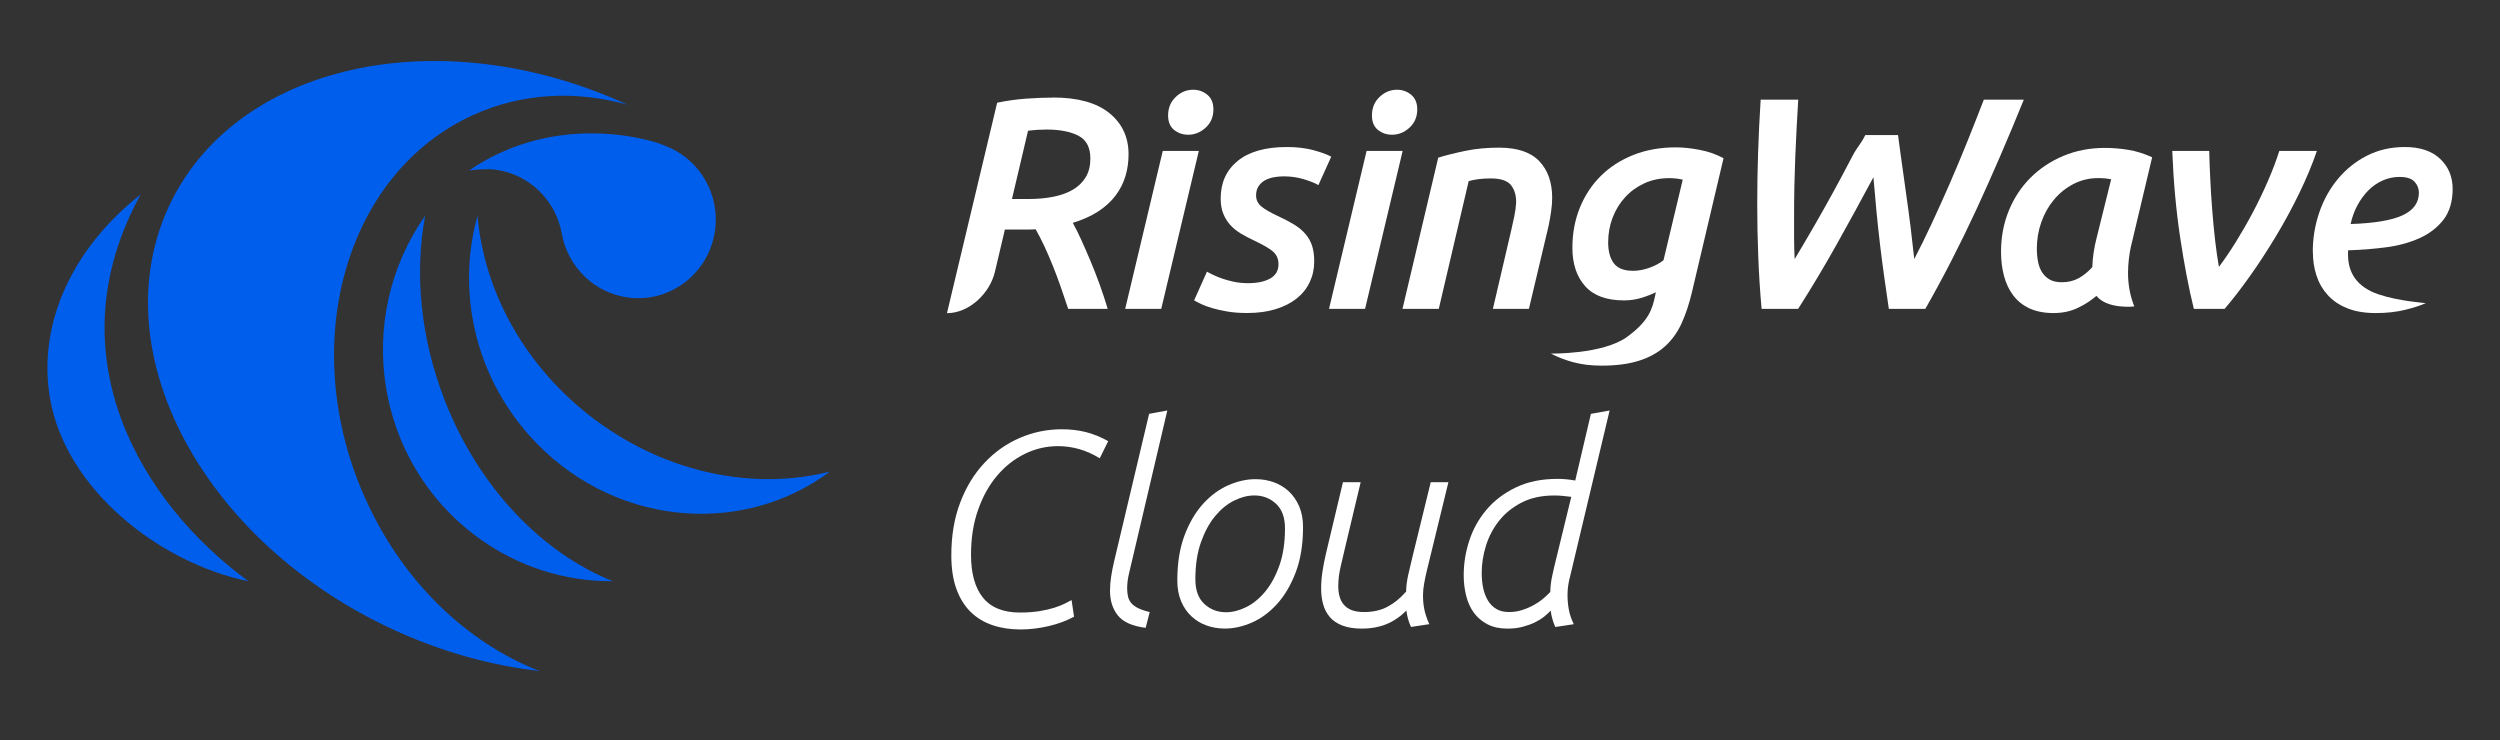 <svg width="206" height="61" viewBox="0 0 206 61" fill="none" xmlns="http://www.w3.org/2000/svg">
<rect x="0" y="0" width="206" height="61" fill="#333333" stroke="none"/>
<path d="M36.657 33.008C34.624 27.813 34.16 22.478 35.031 17.78C29.082 26.266 30.949 38.049 39.269 44.211C42.66 46.726 46.606 47.92 50.509 47.893C44.74 45.597 39.492 40.262 36.653 33.008H36.657Z" fill="#005EEC"/>
<path d="M30.048 40.962C24.461 28.355 28.466 14.26 38.984 9.48C43.042 7.634 47.477 7.449 51.718 8.633C36.142 1.482 19.204 5.294 13.835 17.183C8.455 29.104 16.744 44.627 32.355 51.856C36.365 53.712 40.471 54.841 44.448 55.291C38.493 52.968 33.134 47.92 30.051 40.959L30.048 40.962Z" fill="#005EEC"/>
<path d="M40.746 13.972C43.595 14.315 45.786 16.504 46.285 19.218C46.762 21.96 48.961 24.18 51.833 24.526C55.343 24.948 58.521 22.406 58.937 18.854C59.273 15.976 57.691 13.316 55.214 12.184C54.906 12.047 54.594 11.923 54.279 11.803C52.626 11.288 50.871 11.028 49.049 10.993C45.217 10.921 41.586 12.019 38.649 14.051C39.208 13.961 40.156 13.903 40.746 13.972Z" fill="#005EEC"/>
<path d="M49.113 34.648C43.283 30.328 39.879 24.029 39.35 17.78C37.643 23.85 39.042 30.754 43.632 35.901C50.187 43.251 60.919 44.404 68.395 38.855C62.254 40.413 55.092 39.075 49.117 34.645L49.113 34.648Z" fill="#005EEC"/>
<path d="M11.588 16.024C6.111 20.33 3.075 26.509 4.109 32.751C5.352 40.255 13.072 46.38 20.481 47.896C11.643 41.466 4.298 29.282 11.588 16.027V16.024Z" fill="#005EEC"/>
<path d="M86.777 8.036C88.806 8.036 90.351 8.464 91.407 9.315C92.464 10.17 92.993 11.302 92.993 12.712C92.993 13.344 92.908 13.944 92.736 14.517C92.563 15.09 92.295 15.619 91.926 16.109C91.557 16.6 91.082 17.032 90.5 17.417C89.917 17.797 89.219 18.113 88.399 18.364C88.613 18.744 88.84 19.204 89.087 19.743C89.331 20.282 89.585 20.861 89.849 21.486C90.11 22.107 90.364 22.759 90.611 23.438C90.855 24.118 91.079 24.79 91.275 25.453H88.02C87.823 24.855 87.617 24.252 87.403 23.637C87.19 23.023 86.966 22.43 86.736 21.86C86.506 21.287 86.272 20.748 86.035 20.244C85.798 19.739 85.564 19.287 85.334 18.889C85.188 18.906 85.005 18.913 84.791 18.913H82.803L81.98 22.402C81.556 24.193 79.846 25.806 78.03 25.806L82.166 8.464C82.952 8.3 83.751 8.187 84.561 8.128C85.371 8.07 86.113 8.042 86.783 8.042L86.777 8.036ZM89.846 13.062C89.846 12.15 89.517 11.525 88.863 11.185C88.21 10.846 87.332 10.674 86.235 10.674C86.004 10.674 85.76 10.684 85.496 10.698C85.235 10.715 84.971 10.739 84.71 10.774L83.386 16.398H84.761C85.496 16.398 86.177 16.336 86.8 16.212C87.424 16.089 87.959 15.893 88.409 15.629C88.86 15.365 89.212 15.018 89.466 14.596C89.721 14.174 89.846 13.663 89.846 13.066V13.062Z" fill="white"/>
<path d="M95.686 25.449H92.715L95.811 12.438H98.782L95.686 25.449ZM97.898 11.1C97.454 11.1 97.072 10.966 96.743 10.702C96.414 10.437 96.252 10.039 96.252 9.508C96.252 8.893 96.462 8.389 96.879 7.991C97.295 7.593 97.776 7.394 98.315 7.394C98.755 7.394 99.145 7.531 99.48 7.806C99.816 8.08 99.985 8.482 99.985 9.013C99.985 9.628 99.772 10.129 99.345 10.52C98.918 10.911 98.437 11.103 97.895 11.103L97.898 11.1Z" fill="white"/>
<path d="M102.793 23.335C103.579 23.335 104.203 23.209 104.66 22.951C105.117 22.694 105.348 22.299 105.348 21.771C105.348 21.339 105.198 20.995 104.907 20.738C104.612 20.481 104.097 20.179 103.359 19.829C102.966 19.647 102.6 19.455 102.265 19.256C101.929 19.057 101.638 18.823 101.394 18.559C101.15 18.295 100.954 17.983 100.805 17.626C100.656 17.269 100.585 16.844 100.585 16.346C100.585 15.053 101.052 14.023 101.984 13.261C102.919 12.5 104.267 12.115 106.035 12.115C106.855 12.115 107.587 12.201 108.234 12.376C108.881 12.551 109.369 12.73 109.694 12.911L108.637 15.252C108.359 15.087 107.956 14.926 107.434 14.768C106.909 14.61 106.36 14.531 105.788 14.531C105.51 14.531 105.236 14.555 104.965 14.606C104.694 14.655 104.453 14.74 104.24 14.854C104.026 14.97 103.85 15.131 103.711 15.337C103.572 15.547 103.501 15.797 103.501 16.096C103.501 16.477 103.654 16.789 103.955 17.029C104.257 17.269 104.697 17.523 105.27 17.787C105.808 18.038 106.269 18.278 106.645 18.508C107.021 18.741 107.333 19.002 107.577 19.29C107.824 19.582 108.003 19.904 108.119 20.261C108.234 20.618 108.291 21.044 108.291 21.541C108.291 22.155 108.169 22.721 107.922 23.246C107.678 23.768 107.319 24.217 106.855 24.588C106.388 24.962 105.812 25.257 105.124 25.47C104.436 25.686 103.65 25.792 102.766 25.792C102.16 25.792 101.614 25.751 101.133 25.669C100.649 25.586 100.229 25.49 99.87 25.384C99.511 25.278 99.206 25.164 98.962 25.048C98.718 24.931 98.528 24.832 98.396 24.749L99.453 22.385C99.568 22.45 99.734 22.54 99.958 22.646C100.178 22.752 100.432 22.859 100.72 22.958C101.005 23.058 101.326 23.143 101.679 23.219C102.031 23.294 102.404 23.332 102.797 23.332L102.793 23.335Z" fill="white"/>
<path d="M112.482 25.449H109.511L112.607 12.438H115.578L112.482 25.449ZM114.694 11.1C114.25 11.1 113.867 10.966 113.539 10.702C113.21 10.437 113.048 10.039 113.048 9.508C113.048 8.893 113.258 8.389 113.674 7.991C114.091 7.593 114.572 7.394 115.111 7.394C115.551 7.394 115.941 7.531 116.276 7.806C116.611 8.08 116.781 8.482 116.781 9.013C116.781 9.628 116.567 10.129 116.141 10.52C115.714 10.911 115.233 11.103 114.691 11.103L114.694 11.1Z" fill="white"/>
<path d="M118.515 12.987C119.169 12.788 119.918 12.602 120.761 12.428C121.605 12.252 122.526 12.167 123.526 12.167C125.033 12.167 126.137 12.541 126.842 13.285C127.547 14.033 127.899 15.035 127.899 16.294C127.899 16.645 127.872 17.012 127.814 17.403C127.757 17.794 127.689 18.195 127.604 18.611L125.982 25.453H123.014L124.535 18.933C124.616 18.57 124.698 18.195 124.779 17.815C124.86 17.434 124.911 17.07 124.928 16.72C124.945 16.14 124.81 15.66 124.522 15.275C124.234 14.895 123.675 14.702 122.838 14.702C122.133 14.702 121.527 14.778 121.019 14.925L118.556 25.449H115.565L118.512 12.983L118.515 12.987Z" fill="white"/>
<path d="M134.064 27.762C135.887 26.455 136.155 25.408 136.368 24.43L136.443 24.08C136.114 24.245 135.721 24.399 135.264 24.54C134.806 24.681 134.322 24.753 133.814 24.753C132.374 24.753 131.304 24.358 130.609 23.572C129.911 22.783 129.566 21.737 129.566 20.426C129.566 19.232 129.769 18.13 130.179 17.118C130.589 16.106 131.165 15.231 131.91 14.493C132.655 13.755 133.553 13.179 134.6 12.764C135.646 12.349 136.812 12.143 138.089 12.143C138.712 12.143 139.38 12.215 140.091 12.356C140.802 12.496 141.446 12.726 142.019 13.038L139.414 24.084C139.183 25.061 138.892 25.93 138.543 26.684C138.191 27.439 137.726 28.071 137.154 28.575C136.581 29.079 135.873 29.467 135.03 29.731C134.186 29.996 133.167 30.129 131.971 30.129C131.104 30.129 130.321 30.033 129.627 29.845C128.929 29.652 128.319 29.416 127.797 29.134C127.797 29.134 132.056 29.21 134.068 27.765L134.064 27.762ZM134.546 22.317C134.986 22.317 135.44 22.234 135.907 22.066C136.371 21.901 136.761 21.692 137.073 21.445L138.658 14.802C138.282 14.72 137.913 14.678 137.554 14.678C136.798 14.678 136.117 14.819 135.501 15.101C134.888 15.382 134.359 15.763 133.915 16.247C133.475 16.727 133.129 17.286 132.882 17.924C132.638 18.563 132.513 19.249 132.513 19.976C132.513 20.704 132.669 21.28 132.977 21.692C133.289 22.107 133.81 22.313 134.546 22.313V22.317Z" fill="white"/>
<path d="M156.396 11.117C156.538 12.284 157.341 17.828 157.439 18.758C157.537 19.688 157.635 20.549 157.734 21.345C158.194 20.467 158.669 19.499 159.16 18.446C159.651 17.393 160.146 16.302 160.637 15.176C161.128 14.047 161.613 12.891 162.09 11.707C162.568 10.52 163.025 9.357 163.469 8.211H166.762C165.468 11.412 164.157 14.438 162.839 17.293C161.518 20.145 160.122 22.865 158.645 25.453H155.64C155.511 24.557 155.383 23.679 155.261 22.814C155.139 21.953 155.024 21.078 154.919 20.189C154.814 19.3 154.715 18.398 154.627 17.478C154.539 16.559 154.454 15.601 154.37 14.606C153.347 16.514 152.337 18.36 151.341 20.141C150.342 21.925 149.285 23.696 148.164 25.453H145.155C145.027 24.008 144.935 22.574 144.881 21.15C144.823 19.722 144.796 18.264 144.796 16.771C144.796 14.051 144.891 11.199 145.078 8.214H148.174C148.076 9.806 147.994 11.384 147.93 12.953C147.866 14.521 147.832 16.109 147.832 17.719V19.523C147.832 20.131 147.849 20.738 147.879 21.352C148.387 20.505 148.912 19.616 149.454 18.679C149.996 17.743 150.528 16.792 151.057 15.831C151.582 14.871 152.097 13.906 152.595 12.946C153.096 11.985 153.259 12.005 153.702 11.127H156.406L156.396 11.117Z" fill="white"/>
<path d="M175.573 20.398C175.526 20.58 175.475 20.879 175.424 21.294C175.376 21.709 175.349 22.097 175.349 22.464C175.349 22.944 175.39 23.414 175.471 23.871C175.553 24.327 175.685 24.787 175.864 25.25C175.864 25.25 173.666 25.511 172.744 24.379C172.334 24.742 171.83 25.072 171.233 25.36C170.634 25.652 169.96 25.796 169.208 25.796C168.456 25.796 167.778 25.665 167.229 25.411C166.68 25.154 166.233 24.797 165.891 24.341C165.546 23.884 165.292 23.349 165.129 22.735C164.966 22.121 164.885 21.459 164.885 20.745C164.885 19.534 165.098 18.405 165.525 17.362C165.952 16.315 166.545 15.413 167.307 14.651C168.069 13.889 168.974 13.285 170.021 12.846C171.067 12.407 172.216 12.187 173.459 12.187C174.099 12.187 174.74 12.242 175.387 12.349C176.034 12.455 176.684 12.661 177.338 12.959L175.57 20.398H175.573ZM173.957 14.774C173.645 14.709 173.293 14.675 172.9 14.675C172.162 14.675 171.481 14.836 170.857 15.159C170.234 15.481 169.699 15.914 169.248 16.452C168.798 16.991 168.449 17.609 168.205 18.305C167.958 19.002 167.836 19.733 167.836 20.494C167.836 20.875 167.87 21.232 167.934 21.565C167.998 21.898 168.11 22.186 168.266 22.436C168.422 22.684 168.632 22.883 168.893 23.034C169.153 23.184 169.489 23.257 169.899 23.257C170.424 23.257 170.884 23.143 171.288 22.92C171.687 22.697 172.06 22.395 172.406 22.011C172.422 21.579 172.46 21.174 172.517 20.793C172.575 20.412 172.653 20.031 172.751 19.647L173.96 14.771L173.957 14.774Z" fill="white"/>
<path d="M180.773 25.449C180.356 23.758 179.98 21.795 179.645 19.565C179.31 17.334 179.093 14.956 178.995 12.438H182.04C182.057 13.169 182.084 13.954 182.128 14.802C182.169 15.649 182.223 16.497 182.291 17.351C182.358 18.206 182.436 19.029 182.528 19.825C182.619 20.621 182.724 21.342 182.839 21.991C183.266 21.428 183.727 20.752 184.218 19.963C184.709 19.173 185.187 18.346 185.648 17.475C186.109 16.603 186.525 15.728 186.905 14.85C187.281 13.972 187.586 13.165 187.816 12.438H190.912C190.519 13.584 190.025 14.761 189.435 15.972C188.846 17.183 188.205 18.36 187.514 19.506C186.823 20.649 186.115 21.737 185.384 22.766C184.652 23.795 183.961 24.691 183.304 25.453H180.773V25.449Z" fill="white"/>
<path d="M190.573 20.748C190.573 19.637 190.75 18.563 191.102 17.526C191.454 16.49 191.962 15.571 192.626 14.764C193.29 13.961 194.086 13.316 195.021 12.836C195.956 12.355 197.003 12.115 198.165 12.115C199.408 12.115 200.377 12.438 201.065 13.086C201.753 13.735 202.098 14.562 202.098 15.574C202.098 16.586 201.844 17.465 201.336 18.113C200.828 18.762 200.17 19.266 199.357 19.63C198.548 19.994 197.63 20.244 196.607 20.378C195.584 20.512 194.547 20.594 193.5 20.625C193.483 20.659 193.477 20.69 193.477 20.724V20.971C193.477 22.481 194.205 23.648 195.99 24.255C197.626 24.811 199.889 24.976 199.889 24.976C199.496 25.157 198.941 25.339 198.219 25.521C197.498 25.703 196.681 25.796 195.763 25.796C194.845 25.796 194.059 25.662 193.405 25.398C192.752 25.134 192.213 24.766 191.796 24.303C191.38 23.84 191.071 23.305 190.875 22.697C190.678 22.093 190.58 21.442 190.58 20.745L190.573 20.748ZM197.721 14.579C197.23 14.579 196.763 14.678 196.322 14.877C195.878 15.076 195.485 15.351 195.143 15.698C194.798 16.048 194.5 16.456 194.246 16.929C193.991 17.403 193.809 17.911 193.693 18.46C195.658 18.395 197.088 18.154 197.979 17.739C198.87 17.324 199.317 16.703 199.317 15.873C199.317 15.54 199.198 15.241 198.961 14.977C198.724 14.713 198.311 14.579 197.721 14.579Z" fill="white"/>
<path d="M88.501 50.816C87.884 51.149 87.187 51.41 86.407 51.592C85.628 51.774 84.853 51.867 84.087 51.867C83.247 51.867 82.478 51.75 81.78 51.513C81.082 51.276 80.483 50.913 79.978 50.419C79.476 49.924 79.083 49.293 78.806 48.524C78.528 47.756 78.389 46.833 78.389 45.752C78.389 44.126 78.636 42.671 79.131 41.384C79.625 40.097 80.293 39.013 81.136 38.121C81.976 37.232 82.945 36.549 84.043 36.079C85.137 35.609 86.285 35.372 87.488 35.372C88.193 35.372 88.85 35.448 89.46 35.599C90.066 35.75 90.686 36 91.316 36.35L90.618 37.764C89.538 37.095 88.389 36.762 87.173 36.762C86.228 36.762 85.323 36.971 84.46 37.39C83.596 37.809 82.834 38.406 82.173 39.181C81.512 39.957 80.987 40.897 80.598 41.998C80.208 43.1 80.012 44.335 80.012 45.704C80.012 47.255 80.34 48.439 81.001 49.252C81.661 50.065 82.674 50.473 84.04 50.473C84.639 50.473 85.174 50.436 85.638 50.36C86.103 50.285 86.506 50.192 86.844 50.086C87.183 49.979 87.468 49.87 87.701 49.756C87.935 49.643 88.132 49.54 88.298 49.447L88.501 50.816Z" fill="white"/>
<path d="M94.687 34.099L96.187 33.825L93.396 45.707C93.278 46.225 93.159 46.716 93.047 47.179C92.935 47.643 92.878 48.072 92.878 48.469C92.878 48.713 92.901 48.936 92.945 49.142C92.99 49.348 93.081 49.53 93.213 49.691C93.349 49.849 93.538 49.993 93.786 50.113C94.033 50.233 94.351 50.34 94.737 50.432L94.402 51.733C93.311 51.595 92.549 51.259 92.115 50.717C91.682 50.178 91.465 49.495 91.465 48.675C91.465 48.312 91.496 47.927 91.556 47.523C91.618 47.121 91.699 46.699 91.804 46.256L94.687 34.099Z" fill="white"/>
<path d="M107.37 43.425C107.37 44.856 107.17 46.095 106.774 47.142C106.377 48.191 105.866 49.063 105.243 49.753C104.619 50.446 103.928 50.957 103.169 51.293C102.41 51.626 101.665 51.794 100.93 51.794C100.405 51.794 99.907 51.712 99.433 51.544C98.959 51.376 98.542 51.125 98.183 50.792C97.824 50.46 97.536 50.044 97.326 49.55C97.116 49.056 97.011 48.483 97.011 47.828C97.011 46.4 97.21 45.158 97.607 44.112C98.003 43.062 98.515 42.197 99.138 41.511C99.761 40.828 100.452 40.317 101.211 39.984C101.97 39.651 102.715 39.483 103.45 39.483C103.976 39.483 104.474 39.565 104.948 39.733C105.422 39.902 105.839 40.152 106.198 40.485C106.557 40.821 106.841 41.233 107.055 41.727C107.265 42.221 107.37 42.787 107.37 43.425ZM98.498 47.735C98.498 48.634 98.745 49.31 99.24 49.767C99.734 50.223 100.327 50.449 101.018 50.449C101.56 50.449 102.112 50.309 102.685 50.027C103.254 49.746 103.776 49.32 104.25 48.751C104.724 48.181 105.114 47.461 105.422 46.596C105.73 45.728 105.883 44.709 105.883 43.539C105.883 42.643 105.636 41.964 105.141 41.508C104.646 41.051 104.053 40.825 103.362 40.825C102.82 40.825 102.265 40.965 101.696 41.247C101.123 41.528 100.605 41.953 100.131 42.523C99.656 43.093 99.267 43.813 98.959 44.678C98.65 45.546 98.498 46.565 98.498 47.735Z" fill="white"/>
<path d="M112.241 51.798C111.594 51.798 111.056 51.715 110.619 51.547C110.182 51.379 109.836 51.149 109.582 50.851C109.328 50.552 109.142 50.206 109.03 49.801C108.918 49.399 108.861 48.96 108.861 48.49C108.861 48.051 108.898 47.581 108.972 47.087C109.047 46.593 109.145 46.095 109.264 45.594L110.659 39.733H112.119L110.88 44.935C110.758 45.467 110.629 46.026 110.487 46.613C110.344 47.2 110.273 47.756 110.273 48.291C110.273 48.596 110.307 48.878 110.375 49.135C110.443 49.392 110.558 49.622 110.724 49.818C110.89 50.017 111.107 50.168 111.378 50.274C111.649 50.381 111.994 50.432 112.414 50.432C113.136 50.432 113.773 50.288 114.321 50C114.87 49.712 115.385 49.293 115.866 48.744C115.866 48.332 115.927 47.862 116.046 47.33C116.164 46.798 116.279 46.318 116.385 45.893L117.892 39.733H119.349L117.57 47.032C117.479 47.413 117.404 47.77 117.347 48.102C117.286 48.435 117.255 48.758 117.255 49.06C117.255 49.471 117.292 49.859 117.367 50.223C117.441 50.587 117.577 50.992 117.773 51.431L116.269 51.66C116.178 51.479 116.1 51.269 116.032 51.033C115.964 50.796 115.917 50.559 115.887 50.316C115.361 50.834 114.802 51.208 114.206 51.444C113.613 51.681 112.956 51.798 112.235 51.798H112.241Z" fill="white"/>
<path d="M128.157 51.661C128.082 51.51 128.007 51.307 127.933 51.057C127.858 50.806 127.804 50.559 127.774 50.316C127.638 50.467 127.462 50.631 127.245 50.806C127.028 50.981 126.771 51.139 126.469 51.287C126.171 51.431 125.833 51.551 125.46 51.65C125.087 51.75 124.674 51.798 124.223 51.798C123.58 51.798 123.028 51.681 122.574 51.444C122.116 51.208 121.744 50.892 121.452 50.497C121.161 50.103 120.948 49.636 120.812 49.094C120.677 48.555 120.609 47.989 120.609 47.395C120.609 46.438 120.761 45.488 121.07 44.544C121.378 43.601 121.849 42.753 122.486 42.002C123.123 41.25 123.925 40.636 124.901 40.166C125.873 39.696 127.018 39.459 128.339 39.459C128.817 39.459 129.305 39.504 129.8 39.596L131.09 34.099L132.632 33.825L129.39 47.44C129.315 47.715 129.257 47.979 129.22 48.24C129.183 48.497 129.163 48.748 129.163 48.991C129.163 49.434 129.2 49.849 129.274 50.247C129.349 50.642 129.484 51.036 129.681 51.434L128.163 51.664L128.157 51.661ZM129.474 40.941C129.264 40.91 129.034 40.883 128.78 40.862C128.526 40.838 128.292 40.828 128.085 40.828C127.039 40.828 126.137 41.02 125.382 41.411C124.627 41.799 124.007 42.3 123.519 42.918C123.034 43.532 122.675 44.218 122.442 44.97C122.211 45.721 122.093 46.462 122.093 47.193C122.093 47.65 122.133 48.072 122.215 48.459C122.296 48.847 122.428 49.19 122.608 49.485C122.787 49.78 123.017 50.014 123.302 50.182C123.587 50.35 123.929 50.432 124.335 50.432C124.708 50.432 125.064 50.381 125.402 50.274C125.738 50.168 126.053 50.034 126.344 49.876C126.635 49.718 126.903 49.54 127.14 49.341C127.381 49.142 127.581 48.953 127.747 48.772C127.747 48.377 127.797 47.931 127.906 47.437C128.011 46.943 128.129 46.428 128.265 45.896L129.471 40.948L129.474 40.941Z" fill="white"/>
</svg>
